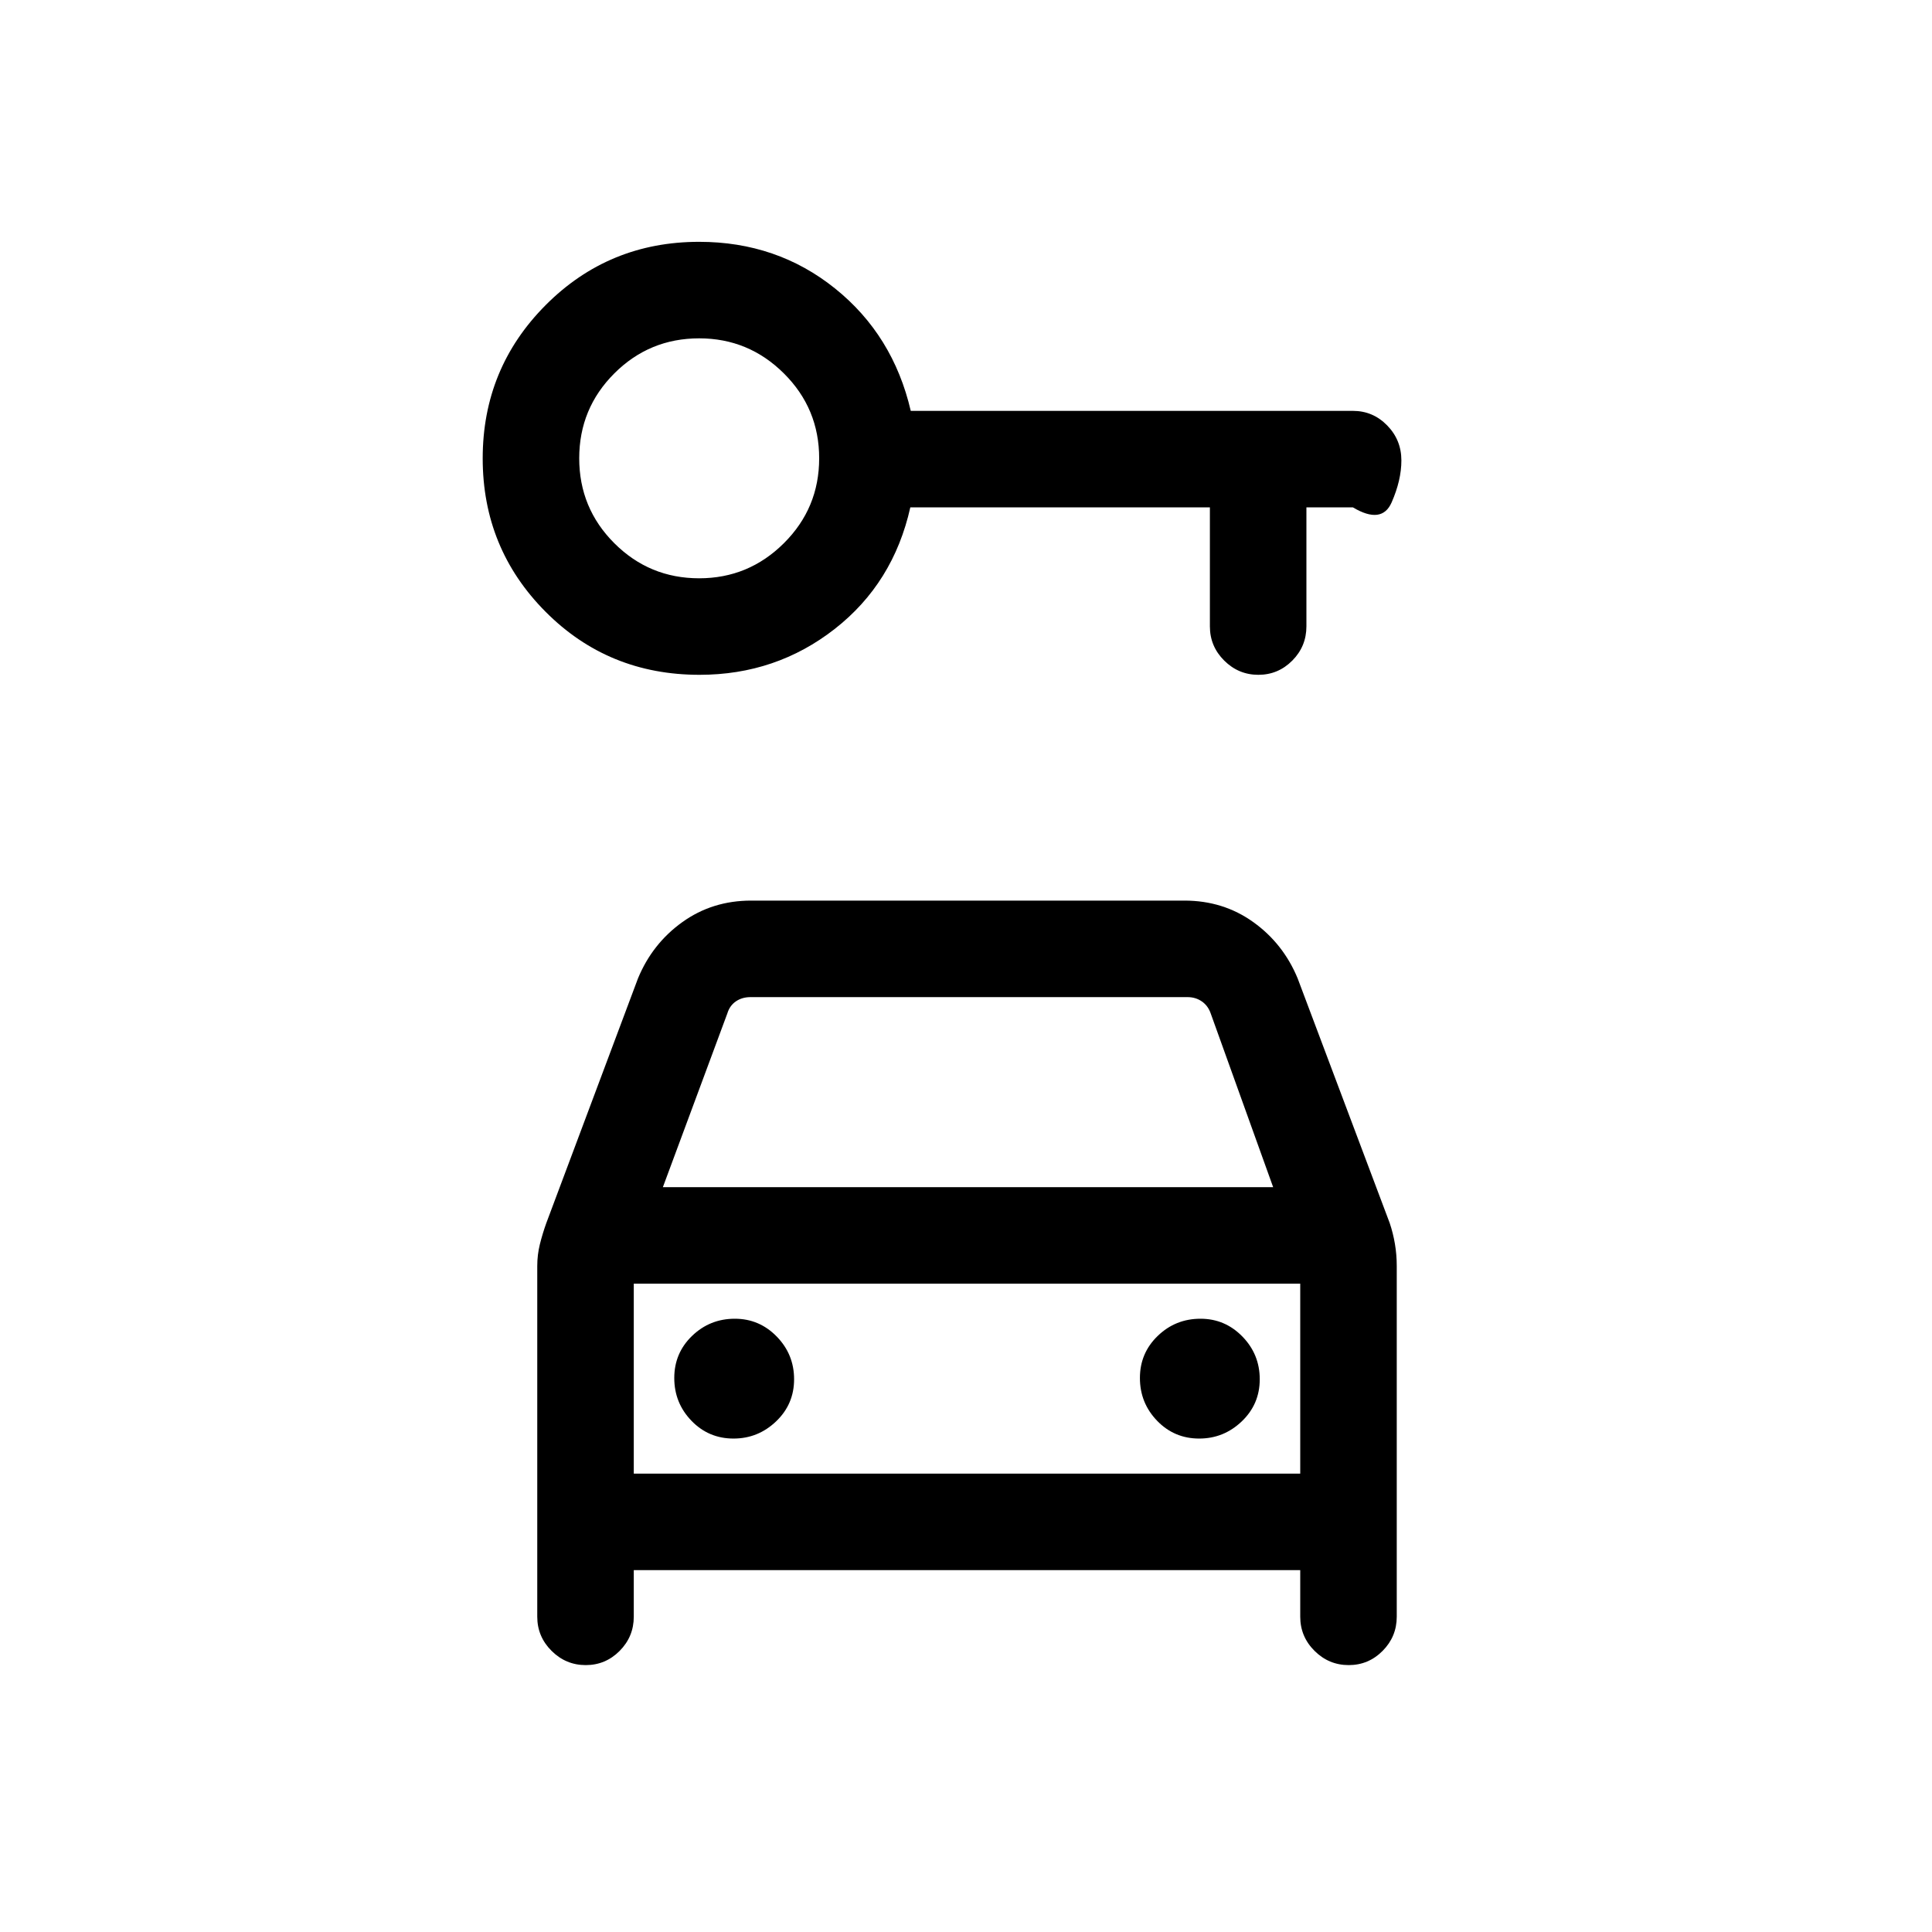 <svg xmlns="http://www.w3.org/2000/svg" height="20" viewBox="0 -960 960 960" width="20"><path d="M347.59-624.69q-45.38 0-76.56-31.39t-31.18-76.14q0-44.76 31.3-76.19 31.31-31.43 76.27-31.43 38.66 0 67.52 23.19t37.61 60.81h219.72q9.93 0 17 7.22 7.07 7.23 7.07 17.41 0 9.79-4.84 20.84-4.85 11.06-19.23 2.49h-23.12v59.11q0 9.94-7.01 17.01-7.02 7.07-16.87 7.07-9.85 0-16.96-7.07-7.12-7.07-7.12-17.01v-59.11H452.33q-8.41 37.61-37.56 60.4-29.16 22.79-67.18 22.79Zm-.17-47.96q24.56 0 42.09-17.44 17.53-17.43 17.53-42.18t-17.53-42.18q-17.53-17.43-42.09-17.43-24.74 0-42.18 17.43-17.43 17.43-17.43 42.18t17.43 42.18q17.44 17.44 42.18 17.44Zm17.07 427.46q12.2 0 21.14-8.53 8.95-8.53 8.95-20.93 0-12.39-8.63-21.23-8.63-8.85-20.83-8.85-12.39 0-21.24 8.53-8.84 8.53-8.84 20.92 0 12.39 8.53 21.24 8.53 8.85 20.92 8.85Zm231.39 0q12.2 0 21.14-8.53 8.94-8.53 8.94-20.93 0-12.39-8.62-21.23-8.63-8.85-20.83-8.85-12.39 0-21.24 8.53-8.85 8.53-8.85 20.92 0 12.39 8.53 21.24 8.53 8.85 20.93 8.85Zm-280.96 65.38v23.12q0 9.93-7.01 17-7.02 7.07-16.87 7.07-9.85 0-16.96-7.07-7.12-7.07-7.12-17v-174.23q0-5.58 1.31-10.85t3.2-10.53L317-473.81q7.14-17.3 22.04-27.99 14.9-10.7 34.23-10.7h215.27q19.32 0 34.23 10.7 14.9 10.69 22.04 27.99l45.72 121.51q1.7 5.03 2.6 10.38.91 5.34.91 11v174.23q0 9.93-7.02 17-7.01 7.07-16.86 7.07t-16.97-7.07q-7.11-7.07-7.11-17v-23.12H314.92Zm14.46-190.3h303.24l-31.04-86.35q-1.35-3.85-4.43-5.96-3.07-2.12-7.11-2.12H372.96q-4.23 0-7.31 2.12-3.07 2.11-4.23 5.96l-32.04 86.35Zm-14.46 47.96v94.38-94.38Zm0 94.38h331.16v-94.38H314.92v94.38Z"/></svg>